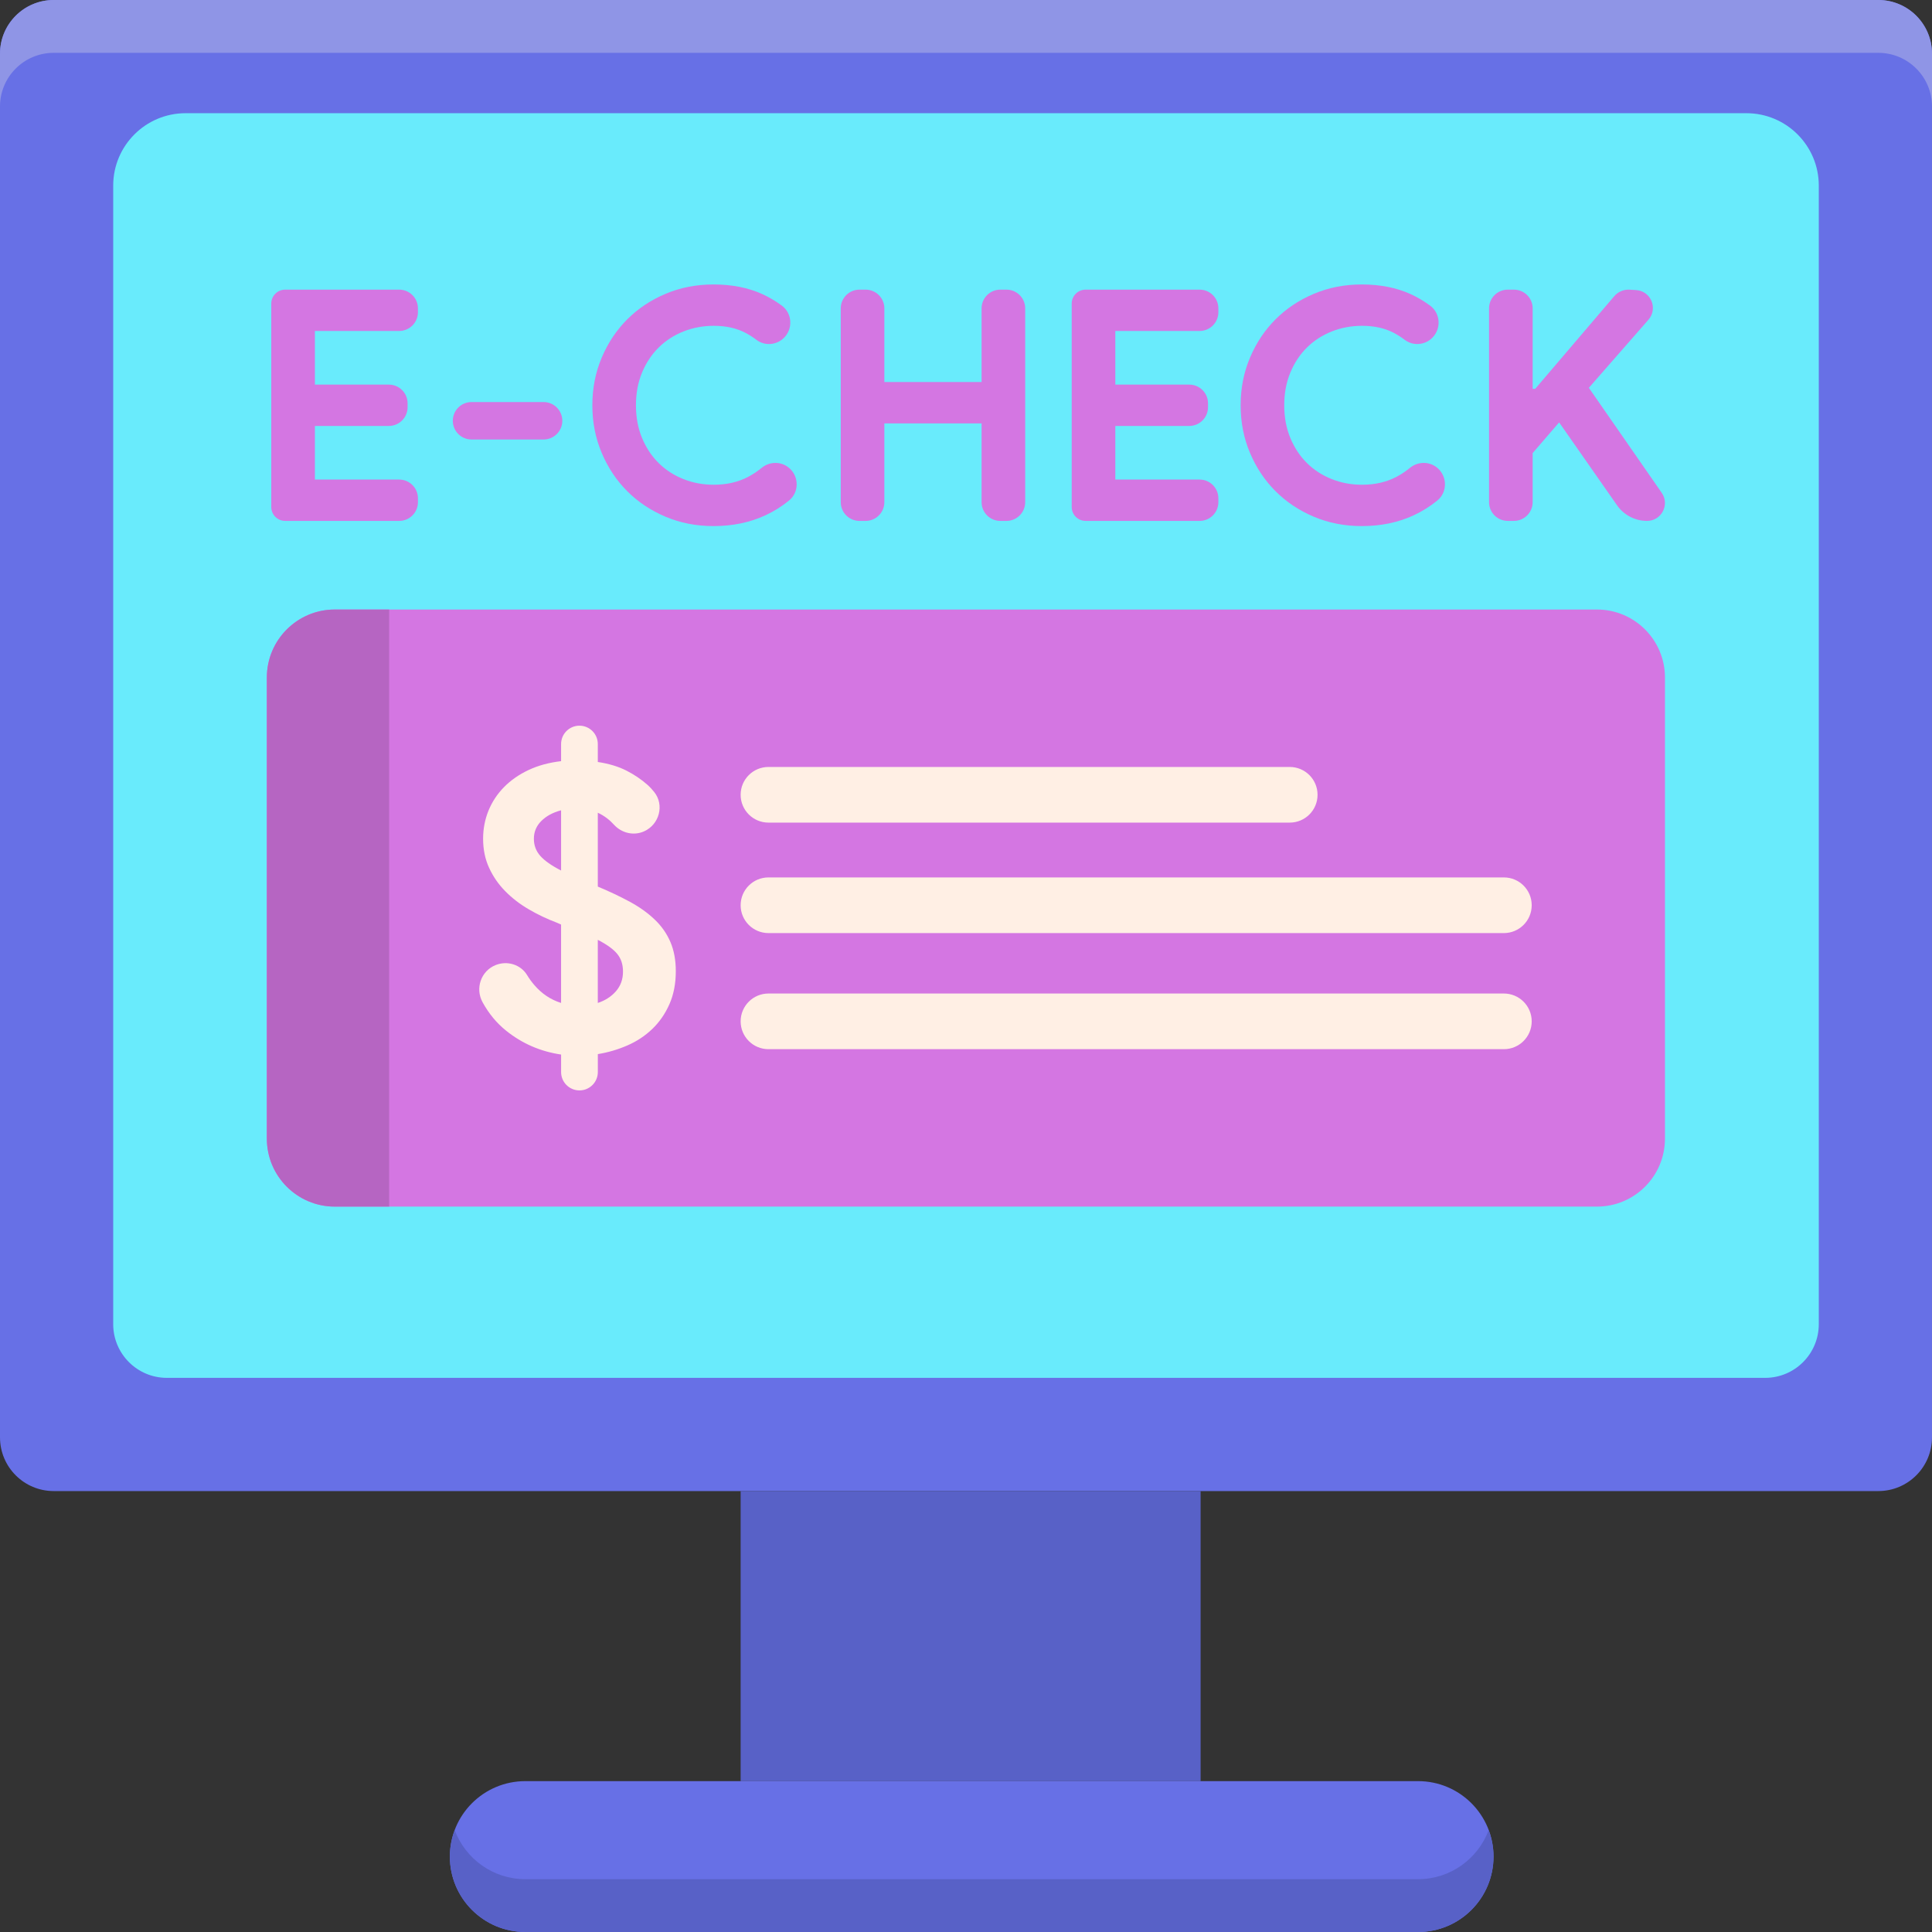 <svg height="512pt" viewBox="0 0 512 512" width="512pt" xmlns="http://www.w3.org/2000/svg"><rect x="0" y="0" width="512" height="512" fill="#333333" stroke="none"/><path d="m497.77 395.148h-483.539c-7.859 0-14.23-6.371-14.23-14.234v-366.684c0-7.859 6.371-14.23 14.23-14.23h483.535c7.859 0 14.23 6.371 14.23 14.23v366.684c.004 7.863-6.367 14.234-14.227 14.234zm0 0" fill="#6770e6"/><path d="m497.77 0h-483.539c-7.859 0-14.23 6.371-14.23 14.23v14c0-7.859 6.371-14.23 14.23-14.23h483.539c7.859 0 14.23 6.371 14.23 14.23v-14c0-7.859-6.371-14.23-14.23-14.23zm0 0" fill="#8f95e6"/><path d="m30 350.914v-301.723c0-10.598 8.594-19.191 19.191-19.191h413.617c10.598 0 19.191 8.594 19.191 19.191v301.723c0 7.863-6.371 14.234-14.23 14.234h-423.539c-7.859 0-14.23-6.371-14.23-14.234zm0 0" fill="#69ebfc"/><path d="m196.277 395.148h121.895v76.871h-121.895zm0 0" fill="#5861c7"/><path d="m375.809 512h-236.602c-11.039 0-19.988-8.949-19.988-19.988 0-11.043 8.949-19.992 19.988-19.992h236.602c11.043 0 19.992 8.949 19.992 19.992 0 11.039-8.949 19.988-19.992 19.988zm0 0" fill="#6770e6"/><path d="m375.809 498h-236.602c-8.574 0-15.863-5.406-18.703-12.988-.82 2.18-1.289 4.531-1.289 7 0 11.039 8.949 19.988 19.992 19.988h236.602c11.039 0 19.988-8.949 19.988-19.988 0-2.469-.469-4.82-1.285-7-2.836 7.582-10.129 12.988-18.703 12.988zm0 0" fill="#5861c7"/><path d="m423.215 319.762h-334.48c-9.949 0-18.016-8.066-18.016-18.016v-122.199c0-9.949 8.066-18.016 18.016-18.016h334.48c9.949 0 18.016 8.066 18.016 18.016v122.199c0 9.949-8.066 18.016-18.016 18.016zm0 0" fill="#d476e2"/><path d="m103.121 319.762h-14.387c-9.949 0-18.016-8.066-18.016-18.016v-122.199c0-9.949 8.066-18.016 18.016-18.016h14.387zm0 0" fill="#b665c2"/><path d="m148.691 279.465c-5.465-.805-10.328-2.914-14.594-6.344-2.488-2-4.559-4.504-6.211-7.52-2.008-3.656-.441-8.254 3.422-9.832 3.07-1.254 6.668-.191 8.383 2.652.551.914 1.184 1.785 1.902 2.617 1.961 2.297 4.328 3.883 7.098 4.754v-20.77l-.977-.441c-2.695-1.02-5.23-2.219-7.598-3.609-2.367-1.379-4.449-2.988-6.23-4.809-1.793-1.816-3.215-3.879-4.266-6.176-1.062-2.297-1.594-4.867-1.594-7.711 0-2.625.48-5.102 1.422-7.438.957-2.328 2.316-4.41 4.109-6.23 1.785-1.82 3.949-3.336 6.504-4.539 2.551-1.203 5.426-1.98 8.633-2.352v-4.535c0-2.691 2.176-4.867 4.863-4.867s4.867 2.176 4.867 4.867v4.754c2.918.438 5.457 1.203 7.602 2.297 2.152 1.094 3.996 2.371 5.582 3.777.609.539 1.199 1.184 1.758 1.879 2.762 3.457 1.359 8.625-2.684 10.43-2.77 1.234-5.957.461-7.996-1.785-1.07-1.176-2.477-2.332-4.262-3.148v19.57c3.141 1.316 5.977 2.664 8.535 4.051 2.547 1.387 4.734 2.949 6.559 4.703 1.828 1.746 3.207 3.734 4.152 5.953.953 2.227 1.422 4.797 1.422 7.711 0 3.281-.562 6.199-1.691 8.746-1.133 2.555-2.641 4.742-4.539 6.562-1.902 1.824-4.098 3.285-6.613 4.375-2.516 1.094-5.125 1.859-7.82 2.293v4.758c0 2.688-2.18 4.863-4.867 4.863s-4.867-2.176-4.867-4.863v-4.645zm-7.207-57.188c0 1.75.562 3.262 1.691 4.535 1.133 1.281 2.969 2.574 5.52 3.887v-15.965c-2.188.582-3.93 1.527-5.246 2.84-1.316 1.316-1.965 2.883-1.965 4.703zm23.617 35.211c0-1.895-.508-3.465-1.539-4.703-1.02-1.242-2.727-2.477-5.137-3.719v16.727c1.973-.652 3.574-1.691 4.816-3.113 1.234-1.422 1.859-3.152 1.859-5.191zm0 0" fill="#ffefe4"/><path d="m341.793 218h-138.145c-4.07 0-7.371-3.301-7.371-7.375 0-4.07 3.301-7.371 7.371-7.371h138.145c4.07 0 7.371 3.301 7.371 7.371.004 4.074-3.297 7.375-7.371 7.375zm0 0" fill="#ffefe4"/><path d="m398.543 247.277h-194.895c-4.07 0-7.371-3.305-7.371-7.375 0-4.074 3.301-7.375 7.371-7.375h194.895c4.074 0 7.375 3.301 7.375 7.375.004 4.07-3.301 7.375-7.375 7.375zm0 0" fill="#ffefe4"/><path d="m398.543 278.043h-194.895c-4.07 0-7.371-3.305-7.371-7.375 0-4.07 3.301-7.375 7.371-7.375h194.895c4.074 0 7.375 3.305 7.375 7.375.004 4.07-3.301 7.375-7.375 7.375zm0 0" fill="#ffefe4"/><g fill="#d476e2"><path d="m83.449 87.715v14.211h19.602c2.742 0 4.965 2.219 4.965 4.961v1.027c0 2.742-2.223 4.965-4.965 4.965h-19.602v14.211h22.344c2.742 0 4.965 2.223 4.965 4.965v1.027c0 2.742-2.223 4.965-4.965 4.965h-30.215c-2.035 0-3.688-1.652-3.688-3.691v-53.91c0-2.039 1.652-3.688 3.688-3.688h30.211c2.742 0 4.965 2.219 4.965 4.961v1.027c0 2.742-2.223 4.965-4.965 4.965h-22.34zm0 0"/><path d="m124.965 106.547h19.09c2.742 0 4.965 2.223 4.965 4.965 0 2.742-2.223 4.961-4.965 4.961h-19.09c-2.742 0-4.965-2.219-4.965-4.961 0-2.742 2.223-4.965 4.965-4.965zm0 0"/><path d="m209.352 124.211c2.441 2.316 2.371 6.301-.242 8.426-1.922 1.566-4.004 2.871-6.25 3.914-4.105 1.91-8.703 2.867-13.781 2.867-4.566 0-8.801-.828-12.711-2.484-3.91-1.656-7.293-3.906-10.145-6.762-2.852-2.852-5.109-6.234-6.762-10.145-1.656-3.906-2.484-8.117-2.484-12.625 0-4.508.828-8.715 2.484-12.625 1.652-3.91 3.91-7.293 6.762-10.145 2.852-2.852 6.234-5.109 10.145-6.762 3.91-1.656 8.145-2.484 12.711-2.484 4.906 0 9.23.855 12.969 2.566 1.805.828 3.512 1.836 5.129 3.023 2.797 2.059 3.031 6.18.535 8.598-1.973 1.91-5.051 2.148-7.238.492-.91-.691-1.871-1.305-2.879-1.84-2.371-1.254-5.18-1.883-8.434-1.883-2.852 0-5.535.504-8.047 1.5-2.512 1-4.691 2.41-6.547 4.238-1.855 1.824-3.324 4.035-4.41 6.633-1.082 2.598-1.625 5.492-1.625 8.688 0 3.199.543 6.094 1.625 8.691 1.086 2.598 2.555 4.805 4.41 6.633 1.855 1.828 4.035 3.238 6.547 4.238s5.195 1.496 8.047 1.496c3.426 0 6.465-.699 9.117-2.098 1.25-.656 2.434-1.445 3.551-2.363 2.219-1.824 5.426-1.773 7.512.207zm0 0"/><path d="m227.773 76.758h1.625c2.742 0 4.965 2.219 4.965 4.961v19.52h25.77v-19.52c0-2.742 2.223-4.961 4.965-4.961h1.625c2.742 0 4.965 2.219 4.965 4.961v51.363c0 2.742-2.223 4.965-4.965 4.965h-1.625c-2.742 0-4.965-2.223-4.965-4.965v-20.883h-25.77v20.887c0 2.738-2.223 4.961-4.965 4.961h-1.625c-2.742 0-4.965-2.223-4.965-4.961v-51.363c0-2.742 2.223-4.965 4.965-4.965zm0 0"/><path d="m295.57 87.715v14.211h19.602c2.742 0 4.965 2.219 4.965 4.961v1.027c0 2.742-2.223 4.965-4.965 4.965h-19.602v14.211h22.344c2.742 0 4.965 2.223 4.965 4.965v1.027c0 2.742-2.223 4.965-4.965 4.965h-30.211c-2.039 0-3.688-1.652-3.688-3.691v-53.91c0-2.039 1.648-3.688 3.688-3.688h30.211c2.742 0 4.965 2.219 4.965 4.961v1.027c0 2.742-2.223 4.965-4.965 4.965h-22.344zm0 0"/><path d="m381.152 124.211c2.445 2.316 2.371 6.301-.242 8.426-1.918 1.566-4.004 2.871-6.246 3.914-4.109 1.91-8.703 2.867-13.781 2.867-4.57 0-8.809-.828-12.711-2.484-3.91-1.652-7.293-3.906-10.145-6.762-2.855-2.852-5.109-6.234-6.762-10.145-1.66-3.906-2.484-8.117-2.484-12.625 0-4.508.824-8.715 2.484-12.625 1.652-3.91 3.906-7.293 6.762-10.145 2.852-2.852 6.234-5.109 10.145-6.762 3.906-1.656 8.141-2.484 12.711-2.484 4.906 0 9.23.855 12.969 2.566 1.805.828 3.512 1.836 5.125 3.023 2.801 2.059 3.035 6.18.539 8.598-1.973 1.91-5.051 2.148-7.238.488-.91-.688-1.871-1.301-2.879-1.836-2.367-1.254-5.18-1.883-8.434-1.883-2.855 0-5.531.504-8.043 1.5-2.516 1-4.695 2.41-6.551 4.238-1.855 1.824-3.324 4.035-4.406 6.633-1.086 2.598-1.629 5.492-1.629 8.688 0 3.199.543 6.094 1.629 8.691 1.082 2.598 2.555 4.805 4.406 6.633 1.855 1.828 4.035 3.238 6.551 4.238 2.512 1 5.188 1.496 8.043 1.496 3.426 0 6.465-.699 9.121-2.098 1.25-.656 2.43-1.445 3.547-2.363 2.219-1.824 5.426-1.773 7.512.203zm0 0"/><path d="m399.578 76.758h1.629c2.742 0 4.965 2.219 4.965 4.961v21.316h.684l20.938-24.539c.945-1.105 2.324-1.742 3.777-1.742l1.996.117c3.938.23 5.887 4.887 3.293 7.855l-15.797 18.051 19.312 27.824c2.184 3.141-.066 7.445-3.895 7.445-3.172 0-6.141-1.551-7.957-4.152l-15.336-21.957-7.016 8.133v13.008c0 2.742-2.223 4.965-4.965 4.965h-1.629c-2.742 0-4.965-2.223-4.965-4.965v-51.355c0-2.742 2.223-4.965 4.965-4.965zm0 0"/></g></svg>